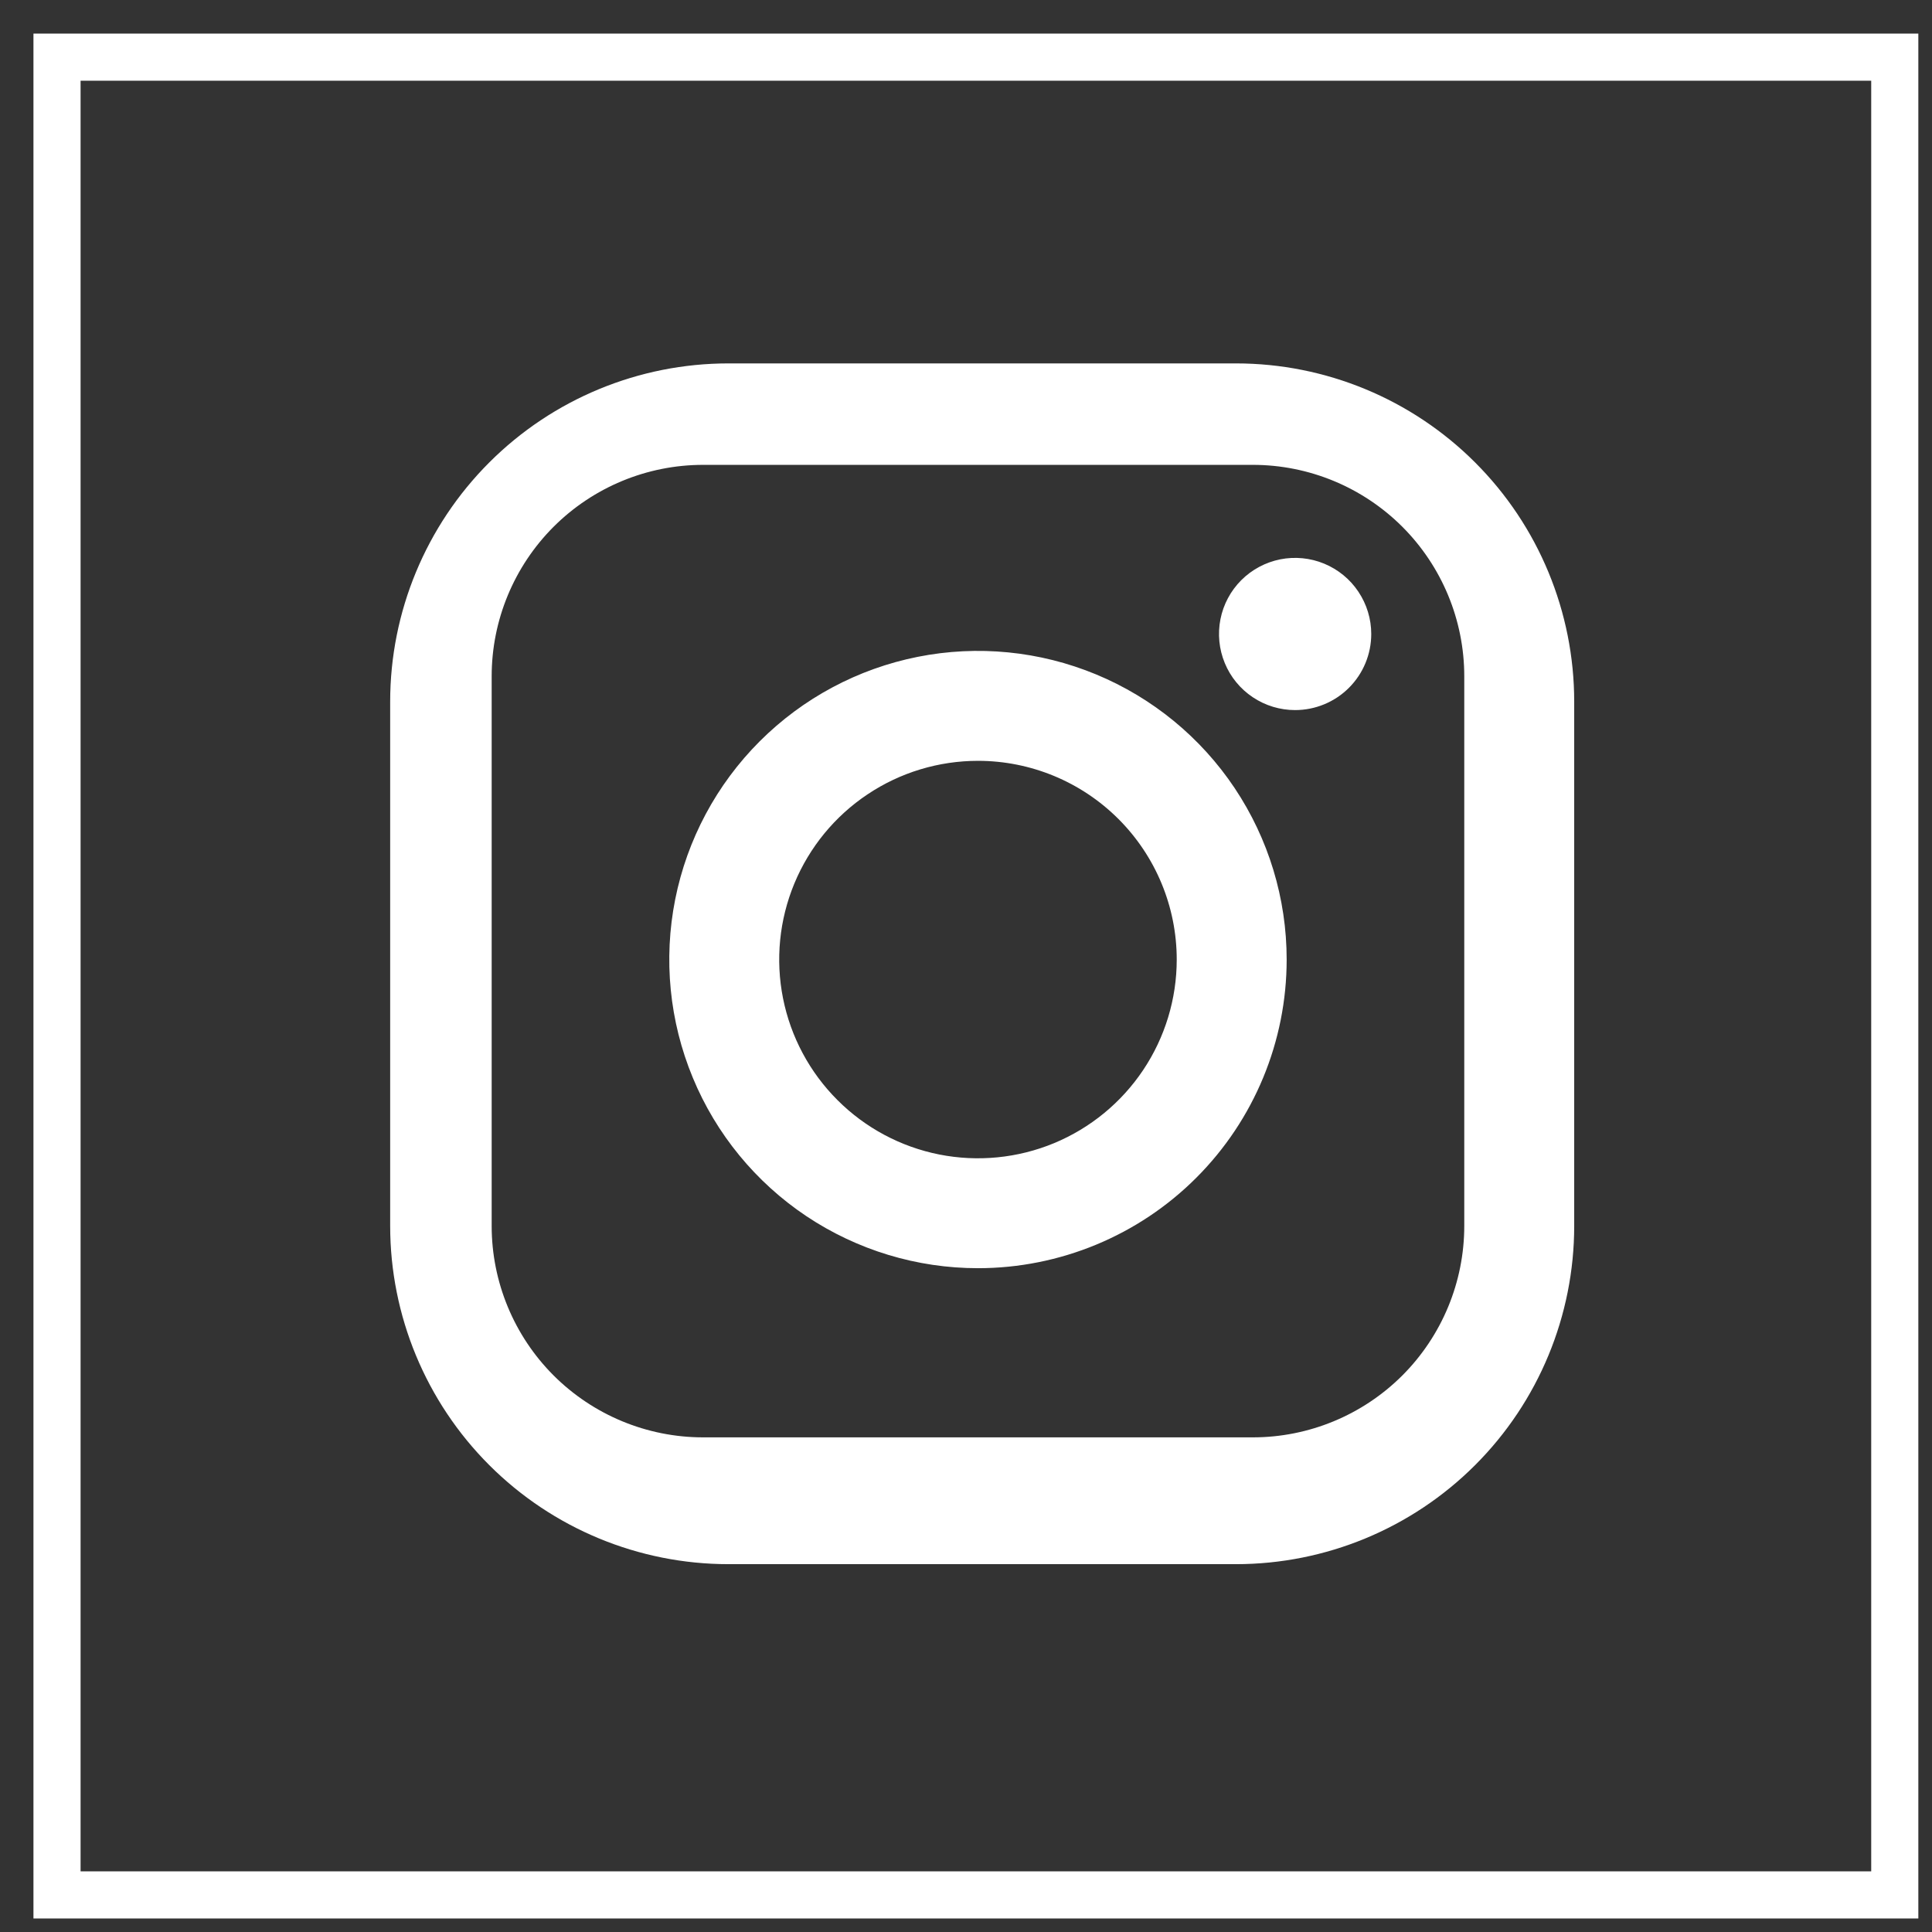 <svg width="41" height="41" viewBox="0 0 41 41" fill="none" xmlns="http://www.w3.org/2000/svg">
<rect x="0" y="0" width="41" height="41" fill="#333333" stroke="none"/>
<rect x="1.21" y="1.213" width="39" height="39" stroke="white"/>
<path fill-rule="evenodd" clip-rule="evenodd" d="M26.228 33.194H15.459C13.555 33.194 11.729 32.438 10.383 31.092C9.037 29.746 8.28 27.92 8.28 26.016V14.89C8.28 12.986 9.037 11.16 10.383 9.814C11.729 8.468 13.555 7.712 15.459 7.712H26.228C28.132 7.712 29.958 8.468 31.304 9.814C32.651 11.16 33.407 12.986 33.407 14.89V26.016C33.407 27.92 32.651 29.746 31.304 31.092C29.958 32.438 28.132 33.194 26.228 33.194ZM31.074 14.352C31.074 13.162 30.601 12.021 29.76 11.179C28.918 10.338 27.777 9.865 26.587 9.865H14.921C13.731 9.865 12.59 10.338 11.748 11.179C10.907 12.021 10.434 13.162 10.434 14.352V26.016C10.434 27.206 10.907 28.347 11.748 29.189C12.59 30.03 13.731 30.503 14.921 30.503H26.587C27.777 30.503 28.918 30.03 29.76 29.189C30.601 28.347 31.074 27.206 31.074 26.016V14.352ZM27.484 15.069C27.165 15.069 26.853 14.975 26.587 14.797C26.321 14.62 26.114 14.368 25.992 14.072C25.87 13.777 25.838 13.453 25.9 13.139C25.962 12.826 26.116 12.538 26.342 12.312C26.568 12.086 26.856 11.933 27.169 11.87C27.483 11.808 27.807 11.84 28.102 11.962C28.398 12.085 28.65 12.291 28.827 12.557C29.005 12.823 29.1 13.135 29.1 13.454C29.1 13.883 28.93 14.293 28.627 14.596C28.324 14.899 27.913 15.069 27.484 15.069ZM20.754 26.913C19.458 26.913 18.192 26.529 17.114 25.81C16.037 25.09 15.197 24.067 14.702 22.87C14.206 21.673 14.076 20.356 14.329 19.085C14.582 17.815 15.206 16.648 16.122 15.732C17.038 14.816 18.205 14.192 19.476 13.939C20.747 13.686 22.064 13.816 23.261 14.312C24.458 14.808 25.481 15.647 26.201 16.724C26.921 17.802 27.305 19.068 27.305 20.363C27.305 22.101 26.615 23.767 25.386 24.995C24.158 26.223 22.491 26.913 20.754 26.913ZM20.754 16.146C19.92 16.146 19.104 16.393 18.411 16.857C17.717 17.32 17.177 17.979 16.857 18.75C16.538 19.52 16.454 20.368 16.617 21.186C16.78 22.004 17.182 22.756 17.772 23.345C18.361 23.935 19.113 24.337 19.931 24.5C20.749 24.662 21.597 24.579 22.368 24.26C23.139 23.94 23.797 23.4 24.261 22.706C24.724 22.013 24.972 21.198 24.972 20.363C24.972 19.245 24.527 18.172 23.736 17.381C22.945 16.59 21.873 16.146 20.754 16.146Z" fill="white"/>
</svg>
